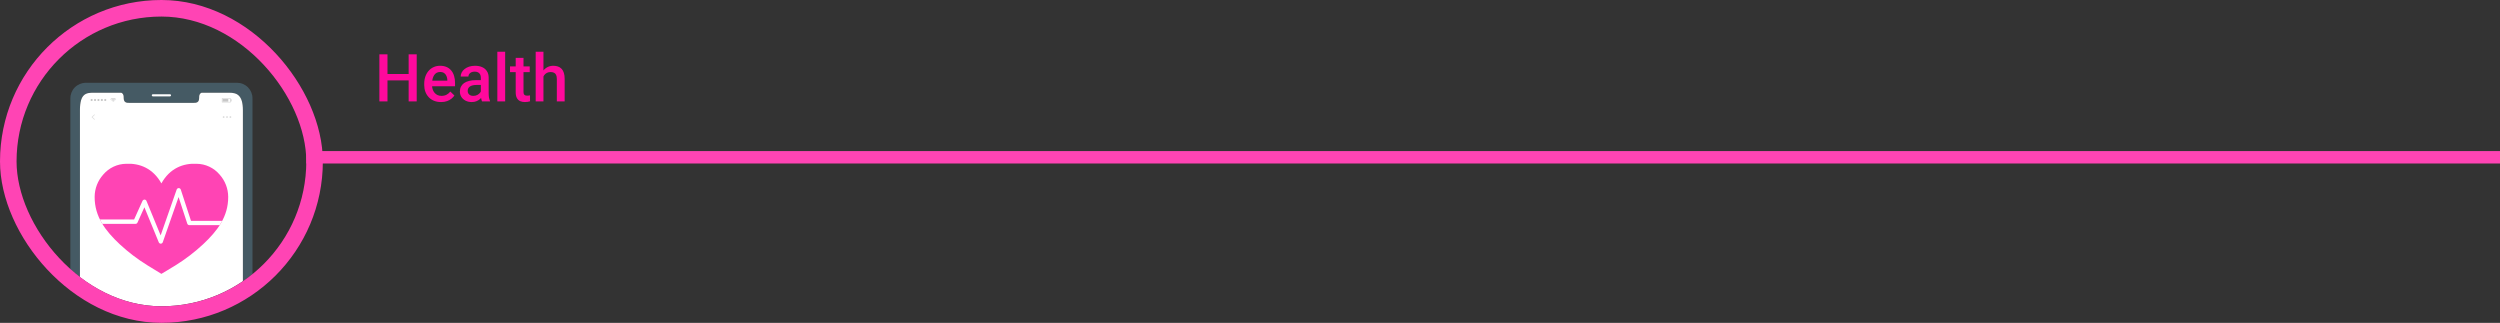 <svg width="1208" height="156" viewBox="0 0 1208 156" fill="none" xmlns="http://www.w3.org/2000/svg">
<rect x="0" y="0" width="1208" height="156" fill="#333333" stroke="none"/>
<g clip-path="url(#clip0_9072_41789)">
<path d="M114.586 40H41.406C40.422 40.009 39.45 40.212 38.545 40.597C37.64 40.982 36.82 41.542 36.132 42.245C35.444 42.948 34.902 43.78 34.536 44.693C34.17 45.606 33.988 46.582 34.001 47.565V198.202C33.989 200.18 34.761 202.082 36.149 203.492C37.537 204.902 39.428 205.704 41.406 205.723H114.586C116.568 205.705 118.463 204.901 119.853 203.488C121.243 202.074 122.015 200.166 122 198.184V47.543C122.009 46.561 121.824 45.587 121.456 44.676C121.088 43.765 120.544 42.936 119.856 42.235C119.167 41.535 118.347 40.977 117.443 40.593C116.539 40.21 115.568 40.008 114.586 40ZM117.371 193.533C117.371 197.499 114.403 200.707 110.741 200.707H45.264C41.593 200.707 38.624 197.499 38.624 193.533V53.253C38.624 45.176 41.593 44.797 45.264 44.797H58.379C59.14 44.797 59.763 45.687 59.763 46.738V47.183C59.763 49.697 61.138 49.706 62.834 49.706H93.162C94.867 49.706 96.233 49.706 96.233 47.183V46.738C96.233 45.665 96.847 44.797 97.621 44.797H110.732C114.394 44.797 117.363 45.874 117.363 53.253L117.371 193.533Z" fill="#455A64"/>
<path d="M82.134 46.564H73.861C73.726 46.564 73.596 46.511 73.5 46.416C73.404 46.32 73.35 46.191 73.349 46.056C73.349 45.921 73.403 45.791 73.499 45.695C73.595 45.599 73.725 45.545 73.861 45.545H82.134C82.269 45.545 82.4 45.599 82.496 45.695C82.591 45.791 82.645 45.921 82.645 46.056C82.644 46.191 82.59 46.32 82.494 46.416C82.398 46.511 82.269 46.564 82.134 46.564Z" fill="white"/>
<path d="M117.37 53.252V193.542C117.37 197.507 114.402 200.716 110.739 200.716H45.267C41.596 200.716 38.623 197.507 38.623 193.542V53.252C38.623 45.175 41.596 44.797 45.267 44.797H58.378C59.139 44.797 59.762 45.687 59.762 46.737V47.182C59.762 49.697 61.141 49.705 62.832 49.705H93.161C94.87 49.705 96.231 49.705 96.231 47.182V46.737C96.231 45.665 96.846 44.797 97.62 44.797H110.73C114.402 44.779 117.37 45.856 117.37 53.252Z" fill="white"/>
<path d="M45.625 57.877L44.224 56.564L45.625 55.255L45.843 55.487L44.686 56.564L45.843 57.645L45.625 57.877Z" fill="#DBDBDB"/>
<path d="M108.061 56.109C108.149 56.109 108.235 56.136 108.309 56.184C108.382 56.233 108.439 56.303 108.473 56.384C108.506 56.465 108.515 56.555 108.498 56.641C108.481 56.728 108.438 56.807 108.376 56.869C108.314 56.931 108.235 56.974 108.148 56.991C108.062 57.008 107.972 56.999 107.891 56.966C107.81 56.932 107.74 56.875 107.691 56.802C107.642 56.728 107.616 56.642 107.616 56.554C107.616 56.436 107.663 56.323 107.747 56.24C107.83 56.156 107.943 56.109 108.061 56.109Z" fill="#DBDBDB"/>
<path d="M109.691 56.109C109.779 56.109 109.865 56.136 109.938 56.184C110.012 56.233 110.069 56.303 110.102 56.384C110.136 56.465 110.145 56.555 110.128 56.641C110.11 56.728 110.068 56.807 110.006 56.869C109.944 56.931 109.864 56.974 109.778 56.991C109.692 57.008 109.602 56.999 109.521 56.966C109.439 56.932 109.37 56.875 109.321 56.802C109.272 56.728 109.246 56.642 109.246 56.554C109.246 56.436 109.293 56.323 109.376 56.24C109.46 56.156 109.573 56.109 109.691 56.109Z" fill="#DBDBDB"/>
<path d="M111.319 56.109C111.407 56.109 111.493 56.136 111.566 56.184C111.64 56.233 111.697 56.303 111.73 56.384C111.764 56.465 111.773 56.555 111.756 56.641C111.738 56.728 111.696 56.807 111.634 56.869C111.572 56.931 111.492 56.974 111.406 56.991C111.32 57.008 111.23 56.999 111.149 56.966C111.067 56.932 110.998 56.875 110.949 56.802C110.9 56.728 110.874 56.642 110.874 56.554C110.874 56.436 110.921 56.323 111.004 56.24C111.088 56.156 111.201 56.109 111.319 56.109Z" fill="#DBDBDB"/>
<path d="M56.117 47.93L55.988 48.059C55.966 48.059 55.939 48.103 55.917 48.13C55.757 47.969 55.567 47.841 55.357 47.754C55.147 47.667 54.923 47.622 54.696 47.622C54.468 47.622 54.244 47.667 54.034 47.754C53.824 47.841 53.634 47.969 53.474 48.13L53.407 48.059L53.283 47.934C53.336 47.885 53.385 47.836 53.443 47.792C53.556 47.699 53.68 47.62 53.812 47.556C53.967 47.479 54.132 47.424 54.302 47.391L54.551 47.36H54.764C54.818 47.36 54.876 47.36 54.929 47.36C55.081 47.376 55.231 47.412 55.374 47.467C55.479 47.506 55.58 47.554 55.677 47.609C55.781 47.668 55.88 47.736 55.971 47.814C56.015 47.85 56.059 47.894 56.104 47.934L56.117 47.93Z" fill="#C7C7C7"/>
<path d="M53.877 48.527L53.676 48.331C53.894 48.107 54.181 47.963 54.491 47.922C54.713 47.888 54.94 47.907 55.153 47.977C55.367 48.048 55.56 48.167 55.719 48.327L55.519 48.527C55.3 48.31 55.005 48.189 54.698 48.189C54.39 48.189 54.095 48.31 53.877 48.527Z" fill="#C7C7C7"/>
<path d="M55.317 48.727L55.117 48.928C55.005 48.816 54.854 48.754 54.697 48.754C54.539 48.754 54.388 48.816 54.276 48.928L54.08 48.732C54.245 48.571 54.467 48.48 54.698 48.479C54.929 48.479 55.151 48.568 55.317 48.727Z" fill="#C7C7C7"/>
<path d="M54.878 49.109C54.872 49.152 54.85 49.191 54.817 49.22C54.784 49.248 54.742 49.263 54.698 49.263C54.655 49.263 54.613 49.248 54.58 49.22C54.547 49.191 54.525 49.152 54.518 49.109C54.514 49.083 54.515 49.057 54.523 49.031C54.53 49.006 54.542 48.982 54.559 48.962C54.577 48.942 54.598 48.926 54.622 48.915C54.646 48.904 54.672 48.898 54.698 48.898C54.725 48.898 54.751 48.904 54.775 48.915C54.798 48.926 54.82 48.942 54.837 48.962C54.854 48.982 54.867 49.006 54.874 49.031C54.881 49.057 54.883 49.083 54.878 49.109Z" fill="#C7C7C7"/>
<path d="M43.761 48.313C43.762 48.211 43.793 48.111 43.851 48.026C43.909 47.94 43.99 47.874 44.086 47.836C44.181 47.797 44.285 47.787 44.386 47.808C44.487 47.828 44.579 47.878 44.651 47.951C44.724 48.024 44.773 48.117 44.793 48.218C44.812 48.319 44.802 48.423 44.762 48.518C44.723 48.613 44.656 48.694 44.571 48.751C44.485 48.808 44.385 48.839 44.282 48.839C44.213 48.839 44.145 48.825 44.081 48.799C44.018 48.772 43.96 48.733 43.912 48.685C43.864 48.636 43.825 48.578 43.799 48.514C43.773 48.45 43.761 48.382 43.761 48.313Z" fill="#C7C7C7"/>
<path d="M45.401 48.313C45.401 48.209 45.432 48.108 45.489 48.021C45.547 47.935 45.629 47.868 45.725 47.828C45.821 47.788 45.927 47.778 46.029 47.798C46.13 47.818 46.224 47.868 46.297 47.942C46.371 48.015 46.421 48.109 46.441 48.211C46.461 48.313 46.451 48.418 46.411 48.514C46.371 48.61 46.304 48.692 46.218 48.75C46.131 48.807 46.03 48.838 45.926 48.838C45.787 48.838 45.653 48.783 45.555 48.684C45.456 48.586 45.401 48.452 45.401 48.313Z" fill="#C7C7C7"/>
<path d="M47.049 48.313C47.05 48.211 47.081 48.111 47.139 48.026C47.197 47.94 47.278 47.874 47.373 47.836C47.468 47.797 47.573 47.787 47.674 47.808C47.775 47.828 47.867 47.878 47.939 47.951C48.012 48.024 48.061 48.117 48.081 48.218C48.1 48.319 48.09 48.423 48.05 48.518C48.011 48.613 47.944 48.694 47.858 48.751C47.773 48.808 47.672 48.839 47.569 48.839C47.501 48.839 47.433 48.825 47.369 48.799C47.306 48.772 47.248 48.733 47.2 48.685C47.151 48.636 47.113 48.578 47.087 48.514C47.061 48.45 47.048 48.382 47.049 48.313Z" fill="#C7C7C7"/>
<path d="M48.692 48.313C48.692 48.209 48.723 48.107 48.781 48.021C48.839 47.934 48.921 47.867 49.017 47.828C49.113 47.788 49.219 47.778 49.321 47.798C49.423 47.819 49.517 47.87 49.59 47.943C49.663 48.017 49.713 48.111 49.732 48.213C49.752 48.316 49.741 48.421 49.701 48.517C49.66 48.613 49.592 48.695 49.505 48.752C49.418 48.809 49.316 48.839 49.212 48.838C49.074 48.837 48.941 48.781 48.844 48.683C48.746 48.584 48.692 48.452 48.692 48.313Z" fill="#C7C7C7"/>
<path d="M50.332 48.313C50.332 48.209 50.362 48.108 50.42 48.021C50.478 47.935 50.56 47.868 50.656 47.828C50.752 47.788 50.857 47.778 50.959 47.798C51.061 47.818 51.155 47.868 51.228 47.942C51.302 48.015 51.352 48.109 51.372 48.211C51.392 48.313 51.382 48.418 51.342 48.514C51.302 48.61 51.235 48.692 51.149 48.75C51.062 48.807 50.961 48.838 50.857 48.838C50.788 48.838 50.72 48.825 50.656 48.798C50.592 48.772 50.534 48.733 50.486 48.684C50.437 48.636 50.398 48.578 50.372 48.514C50.345 48.45 50.332 48.382 50.332 48.313Z" fill="#C7C7C7"/>
<path d="M111.466 49.457H107.211V47.481H111.466V49.457ZM107.434 49.235H111.243V47.704H107.434V49.235Z" fill="#C7C7C7"/>
<path d="M110.303 47.819H107.566V49.119H110.303V47.819Z" fill="#C7C7C7"/>
<path d="M111.844 47.944H111.465V48.999H111.844V47.944Z" fill="#C7C7C7"/>
<path d="M77.984 132.33L84.711 128.273C89.528 125.289 94.043 121.843 98.191 117.983C105.016 111.58 110.315 104.706 110.266 95.114C110.247 91.154 108.78 87.339 106.144 84.385L106.087 84.32C104.721 82.716 103.027 81.424 101.119 80.531C99.21 79.637 97.132 79.164 95.026 79.143C88.534 78.794 82.041 81.302 77.984 88.622C73.926 81.318 67.434 78.794 60.941 79.143C58.84 79.169 56.769 79.644 54.867 80.537C52.964 81.43 51.275 82.72 49.913 84.32L49.856 84.385C47.219 87.339 45.753 91.154 45.733 95.114C45.685 104.706 50.984 111.58 57.809 117.983C61.959 121.829 66.473 125.262 71.288 128.232L77.984 132.33Z" fill="#FF44B4"/>
<path d="M107.369 106.71H92.291L87.356 91.616C87.289 91.406 87.157 91.222 86.979 91.091C86.801 90.96 86.587 90.888 86.366 90.885C86.148 90.886 85.934 90.954 85.756 91.081C85.577 91.207 85.442 91.385 85.368 91.591L77.626 113.746L70.785 97.102C70.709 96.911 70.578 96.747 70.409 96.63C70.24 96.513 70.041 96.449 69.836 96.444C69.631 96.449 69.431 96.51 69.258 96.62C69.085 96.731 68.945 96.886 68.854 97.069L64.796 106.061H48.273C48.63 106.783 49.028 107.481 49.442 108.171H65.47C65.673 108.171 65.871 108.113 66.043 108.004C66.214 107.894 66.35 107.738 66.435 107.554L69.771 100.161L76.717 117.09C76.797 117.282 76.932 117.447 77.105 117.563C77.279 117.679 77.483 117.74 77.691 117.739C77.905 117.734 78.112 117.664 78.285 117.537C78.457 117.411 78.587 117.235 78.657 117.033L86.293 95.211L90.489 108.065C90.56 108.277 90.695 108.461 90.875 108.592C91.056 108.722 91.272 108.794 91.495 108.796H106.103C106.582 108.13 106.987 107.424 107.369 106.71Z" fill="white"/>
</g>
<rect x="4" y="4" width="148" height="148" rx="74" stroke="#FF44B4" stroke-width="8"/>
<path d="M198.344 35.75V38.859H186.266V35.75H198.344ZM187.234 26.25V49H183.312V26.25H187.234ZM201.359 26.25V49H197.453V26.25H201.359ZM213.109 49.312C211.859 49.312 210.729 49.109 209.719 48.703C208.719 48.286 207.865 47.708 207.156 46.969C206.458 46.229 205.922 45.359 205.547 44.359C205.172 43.359 204.984 42.281 204.984 41.125V40.5C204.984 39.177 205.177 37.979 205.562 36.906C205.948 35.833 206.484 34.917 207.172 34.156C207.859 33.385 208.672 32.797 209.609 32.391C210.547 31.984 211.562 31.781 212.656 31.781C213.865 31.781 214.922 31.984 215.828 32.391C216.734 32.797 217.484 33.37 218.078 34.109C218.682 34.839 219.13 35.708 219.422 36.719C219.724 37.729 219.875 38.844 219.875 40.062V41.672H206.812V38.969H216.156V38.672C216.135 37.995 216 37.359 215.75 36.766C215.51 36.172 215.141 35.693 214.641 35.328C214.141 34.964 213.474 34.781 212.641 34.781C212.016 34.781 211.458 34.917 210.969 35.188C210.49 35.448 210.089 35.828 209.766 36.328C209.443 36.828 209.193 37.432 209.016 38.141C208.849 38.839 208.766 39.625 208.766 40.5V41.125C208.766 41.865 208.865 42.552 209.062 43.188C209.271 43.812 209.573 44.359 209.969 44.828C210.365 45.297 210.844 45.667 211.406 45.938C211.969 46.198 212.609 46.328 213.328 46.328C214.234 46.328 215.042 46.146 215.75 45.781C216.458 45.417 217.073 44.901 217.594 44.234L219.578 46.156C219.214 46.688 218.74 47.198 218.156 47.688C217.573 48.167 216.859 48.557 216.016 48.859C215.182 49.161 214.214 49.312 213.109 49.312ZM232.344 45.609V37.547C232.344 36.943 232.234 36.422 232.016 35.984C231.797 35.547 231.464 35.208 231.016 34.969C230.578 34.729 230.026 34.609 229.359 34.609C228.745 34.609 228.214 34.714 227.766 34.922C227.318 35.13 226.969 35.411 226.719 35.766C226.469 36.12 226.344 36.521 226.344 36.969H222.594C222.594 36.302 222.755 35.656 223.078 35.031C223.401 34.406 223.87 33.849 224.484 33.359C225.099 32.87 225.833 32.484 226.688 32.203C227.542 31.922 228.5 31.781 229.562 31.781C230.833 31.781 231.958 31.995 232.938 32.422C233.927 32.849 234.703 33.495 235.266 34.359C235.839 35.214 236.125 36.286 236.125 37.578V45.094C236.125 45.865 236.177 46.557 236.281 47.172C236.396 47.776 236.557 48.302 236.766 48.75V49H232.906C232.729 48.594 232.589 48.078 232.484 47.453C232.391 46.818 232.344 46.203 232.344 45.609ZM232.891 38.719L232.922 41.047H230.219C229.521 41.047 228.906 41.115 228.375 41.25C227.844 41.375 227.401 41.562 227.047 41.812C226.693 42.062 226.427 42.365 226.25 42.719C226.073 43.073 225.984 43.474 225.984 43.922C225.984 44.37 226.089 44.781 226.297 45.156C226.505 45.521 226.807 45.807 227.203 46.016C227.609 46.224 228.099 46.328 228.672 46.328C229.443 46.328 230.115 46.172 230.688 45.859C231.271 45.536 231.729 45.146 232.062 44.688C232.396 44.219 232.573 43.776 232.594 43.359L233.812 45.031C233.688 45.458 233.474 45.917 233.172 46.406C232.87 46.896 232.474 47.365 231.984 47.812C231.505 48.25 230.927 48.609 230.25 48.891C229.583 49.172 228.812 49.312 227.938 49.312C226.833 49.312 225.849 49.094 224.984 48.656C224.12 48.208 223.443 47.609 222.953 46.859C222.464 46.099 222.219 45.24 222.219 44.281C222.219 43.385 222.385 42.594 222.719 41.906C223.062 41.208 223.562 40.625 224.219 40.156C224.885 39.688 225.698 39.333 226.656 39.094C227.615 38.844 228.708 38.719 229.938 38.719H232.891ZM244.094 25V49H240.312V25H244.094ZM255.969 32.094V34.844H246.438V32.094H255.969ZM249.188 27.953H252.953V44.328C252.953 44.849 253.026 45.25 253.172 45.531C253.328 45.802 253.542 45.984 253.812 46.078C254.083 46.172 254.401 46.219 254.766 46.219C255.026 46.219 255.276 46.203 255.516 46.172C255.755 46.141 255.948 46.109 256.094 46.078L256.109 48.953C255.797 49.047 255.432 49.13 255.016 49.203C254.609 49.276 254.141 49.312 253.609 49.312C252.745 49.312 251.979 49.161 251.312 48.859C250.646 48.547 250.125 48.042 249.75 47.344C249.375 46.646 249.188 45.719 249.188 44.562V27.953ZM262.594 25V49H258.844V25H262.594ZM261.938 39.922L260.719 39.906C260.729 38.74 260.891 37.661 261.203 36.672C261.526 35.682 261.974 34.823 262.547 34.094C263.13 33.354 263.828 32.786 264.641 32.391C265.453 31.984 266.354 31.781 267.344 31.781C268.177 31.781 268.927 31.896 269.594 32.125C270.271 32.354 270.854 32.724 271.344 33.234C271.833 33.734 272.203 34.391 272.453 35.203C272.714 36.005 272.844 36.984 272.844 38.141V49H269.062V38.109C269.062 37.297 268.943 36.651 268.703 36.172C268.474 35.693 268.135 35.349 267.688 35.141C267.24 34.922 266.693 34.812 266.047 34.812C265.37 34.812 264.771 34.948 264.25 35.219C263.74 35.49 263.312 35.859 262.969 36.328C262.625 36.797 262.365 37.339 262.188 37.953C262.021 38.568 261.938 39.224 261.938 39.922Z" fill="#FF099C"/>
<line x1="148" y1="76" x2="1208" y2="76" stroke="#FF44B4" stroke-width="6"/>
<defs>
<clipPath id="clip0_9072_41789">
<rect x="8" y="8" width="140" height="140" rx="70" fill="white"/>
</clipPath>
</defs>
</svg>
